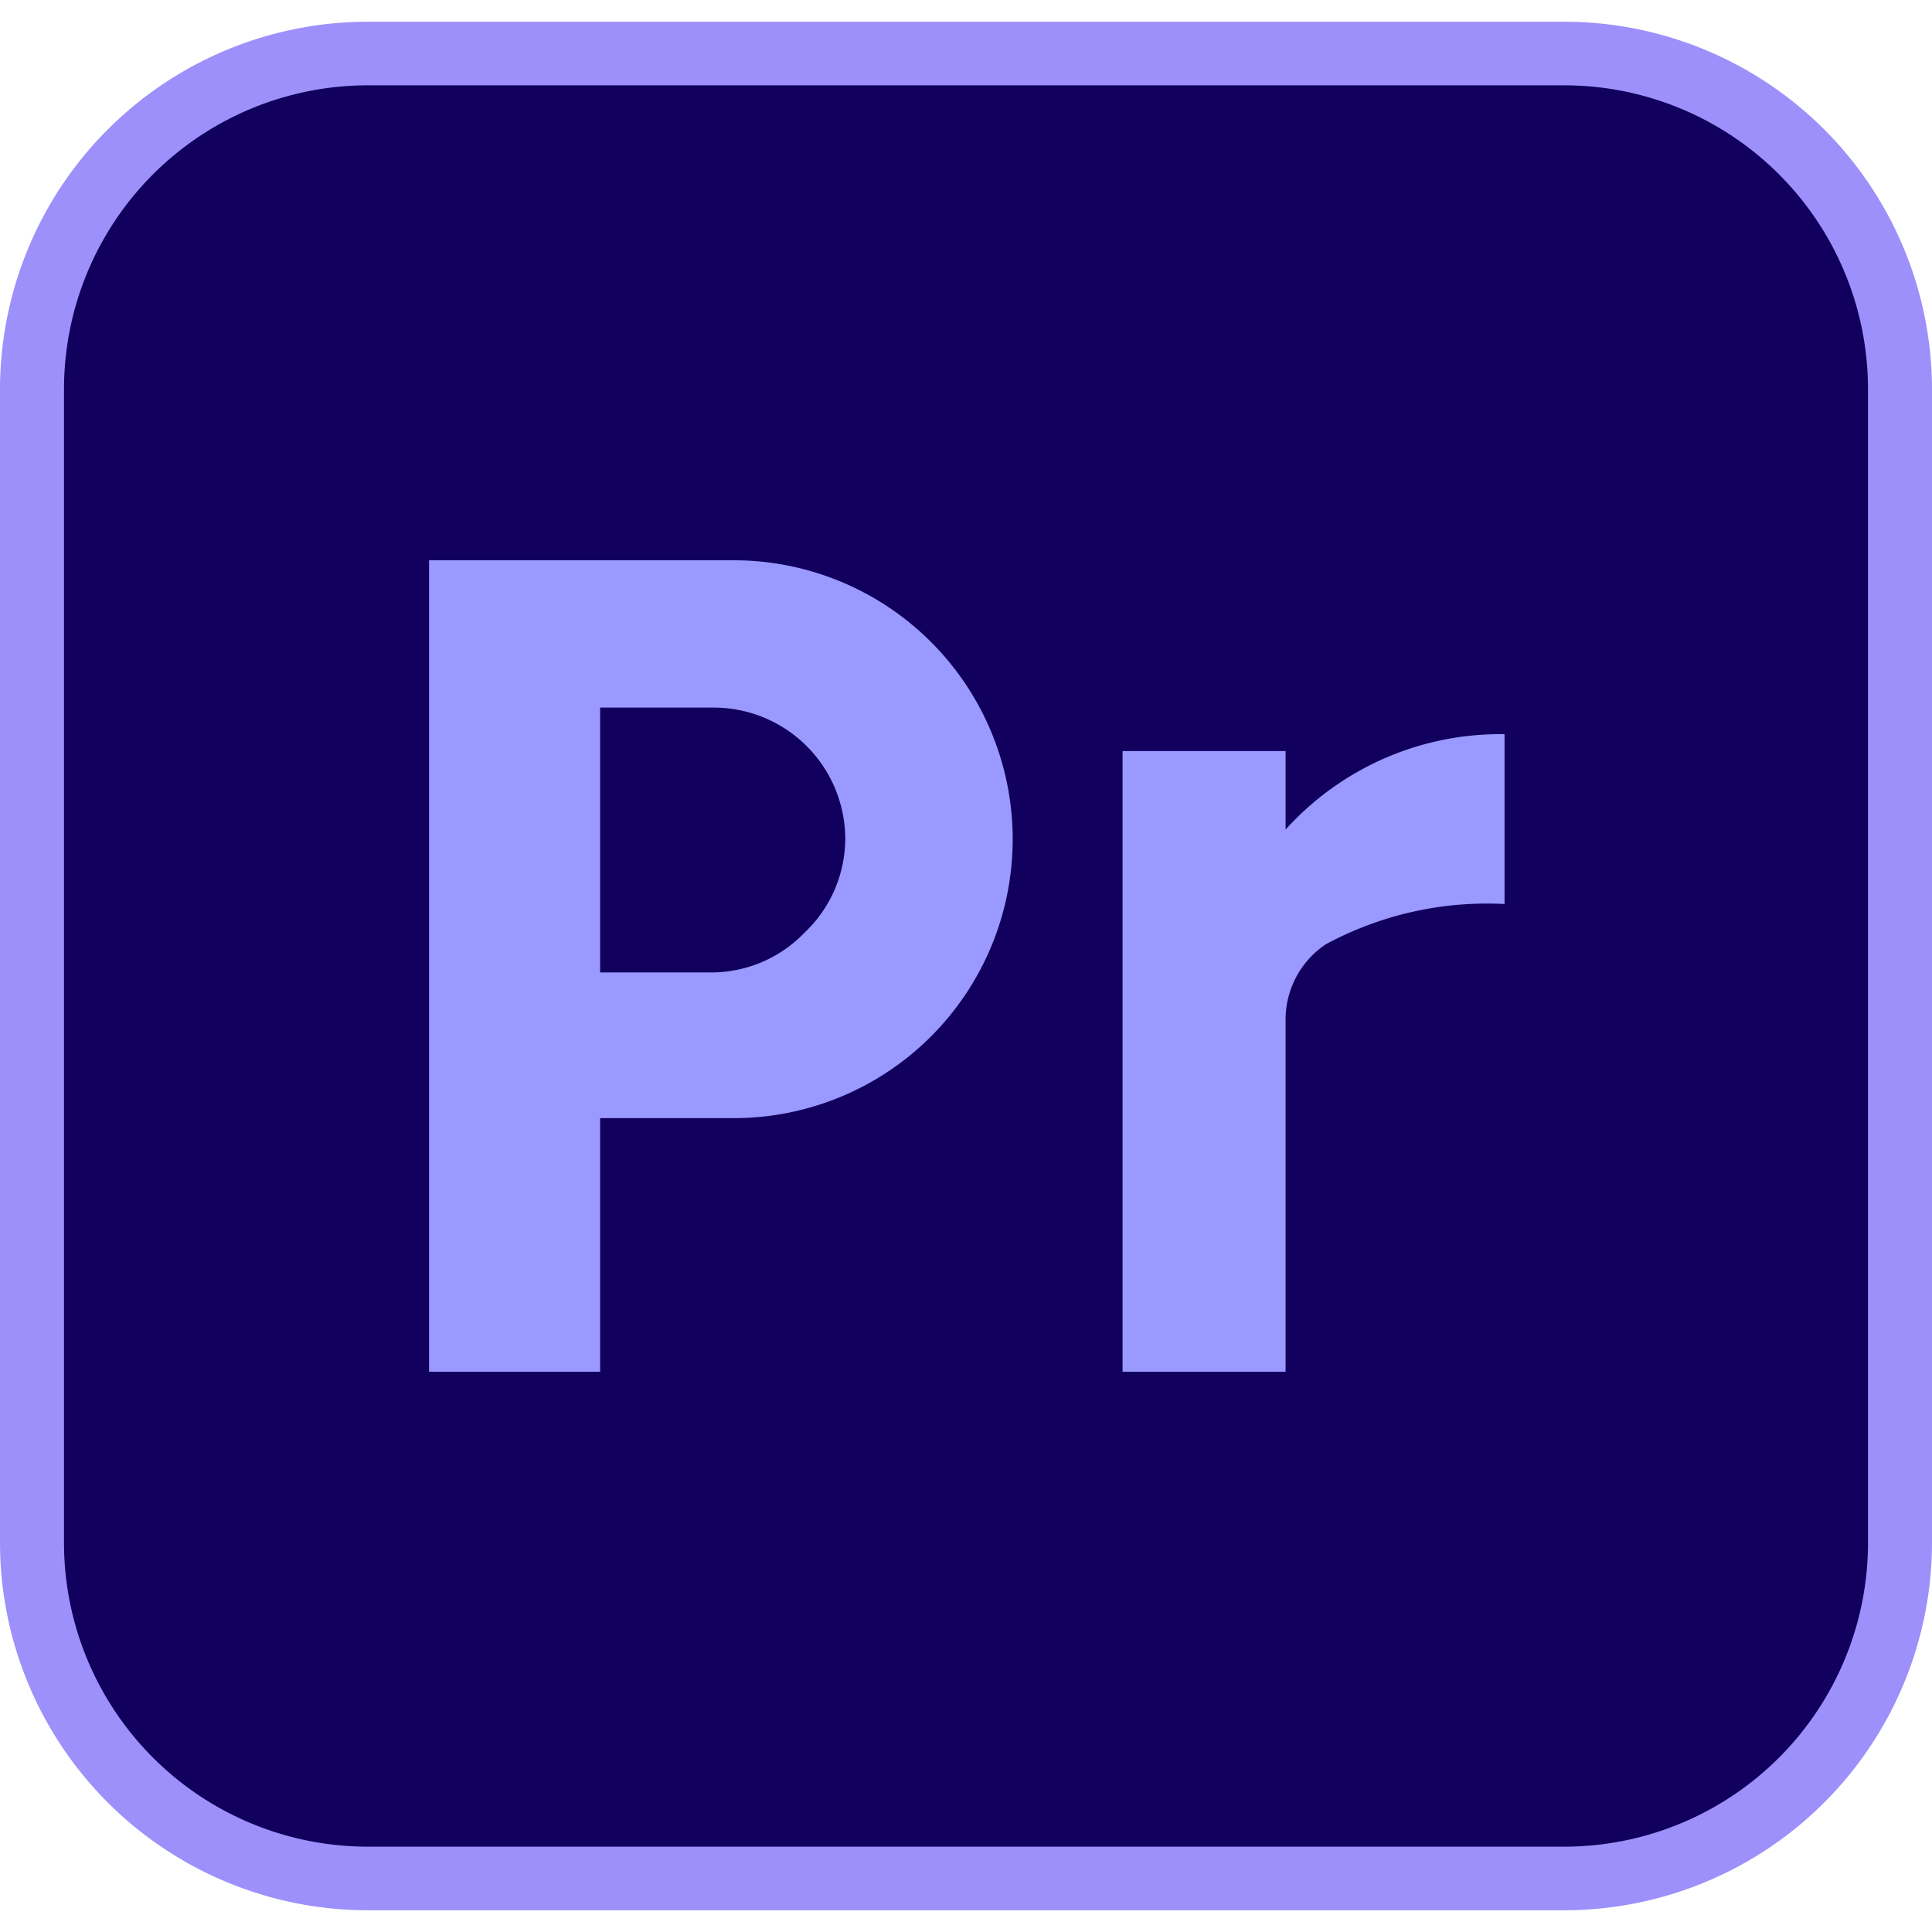 <svg xmlns="http://www.w3.org/2000/svg" width="48" height="48" viewBox="0 0 48 48">
  <g id="Assets">
    <g>
      <g>
        <rect x="0.79" y="1.33" width="46.41" height="45.34" rx="8.34" style="fill: #11005d"/>
        <path d="M38.87,47.46H9.13A9.14,9.14,0,0,1,0,38.33V9.67A9.14,9.14,0,0,1,9.13.54H38.87A9.14,9.14,0,0,1,48,9.67V38.33A9.14,9.14,0,0,1,38.87,47.46ZM9.13,2.12A7.55,7.55,0,0,0,1.59,9.67V38.33a7.55,7.55,0,0,0,7.54,7.55H38.87a7.55,7.55,0,0,0,7.54-7.55V9.67a7.55,7.55,0,0,0-7.54-7.55Z" style="fill: #9d90fa"/>
      </g>
      <g>
        <path d="M18.23,13.92H10.66V34.08h4.25v-6.3h3.32a6.93,6.93,0,0,0,0-13.86ZM20,23.16a3.22,3.22,0,0,1-2.31,1H14.91V17.58h2.78A3.27,3.27,0,0,1,21,20.85,3.22,3.22,0,0,1,20,23.16Z" style="fill: #9a99ff"/>
        <path d="M31.94,20.61V18.66H27.89V34.08h4.05V25.3a2.25,2.25,0,0,1,1-1.84,8.44,8.44,0,0,1,4.44-1V18.24A7.19,7.19,0,0,0,31.94,20.61Z" style="fill: #9a99ff"/>
      </g>
    </g>
  </g>
</svg>
